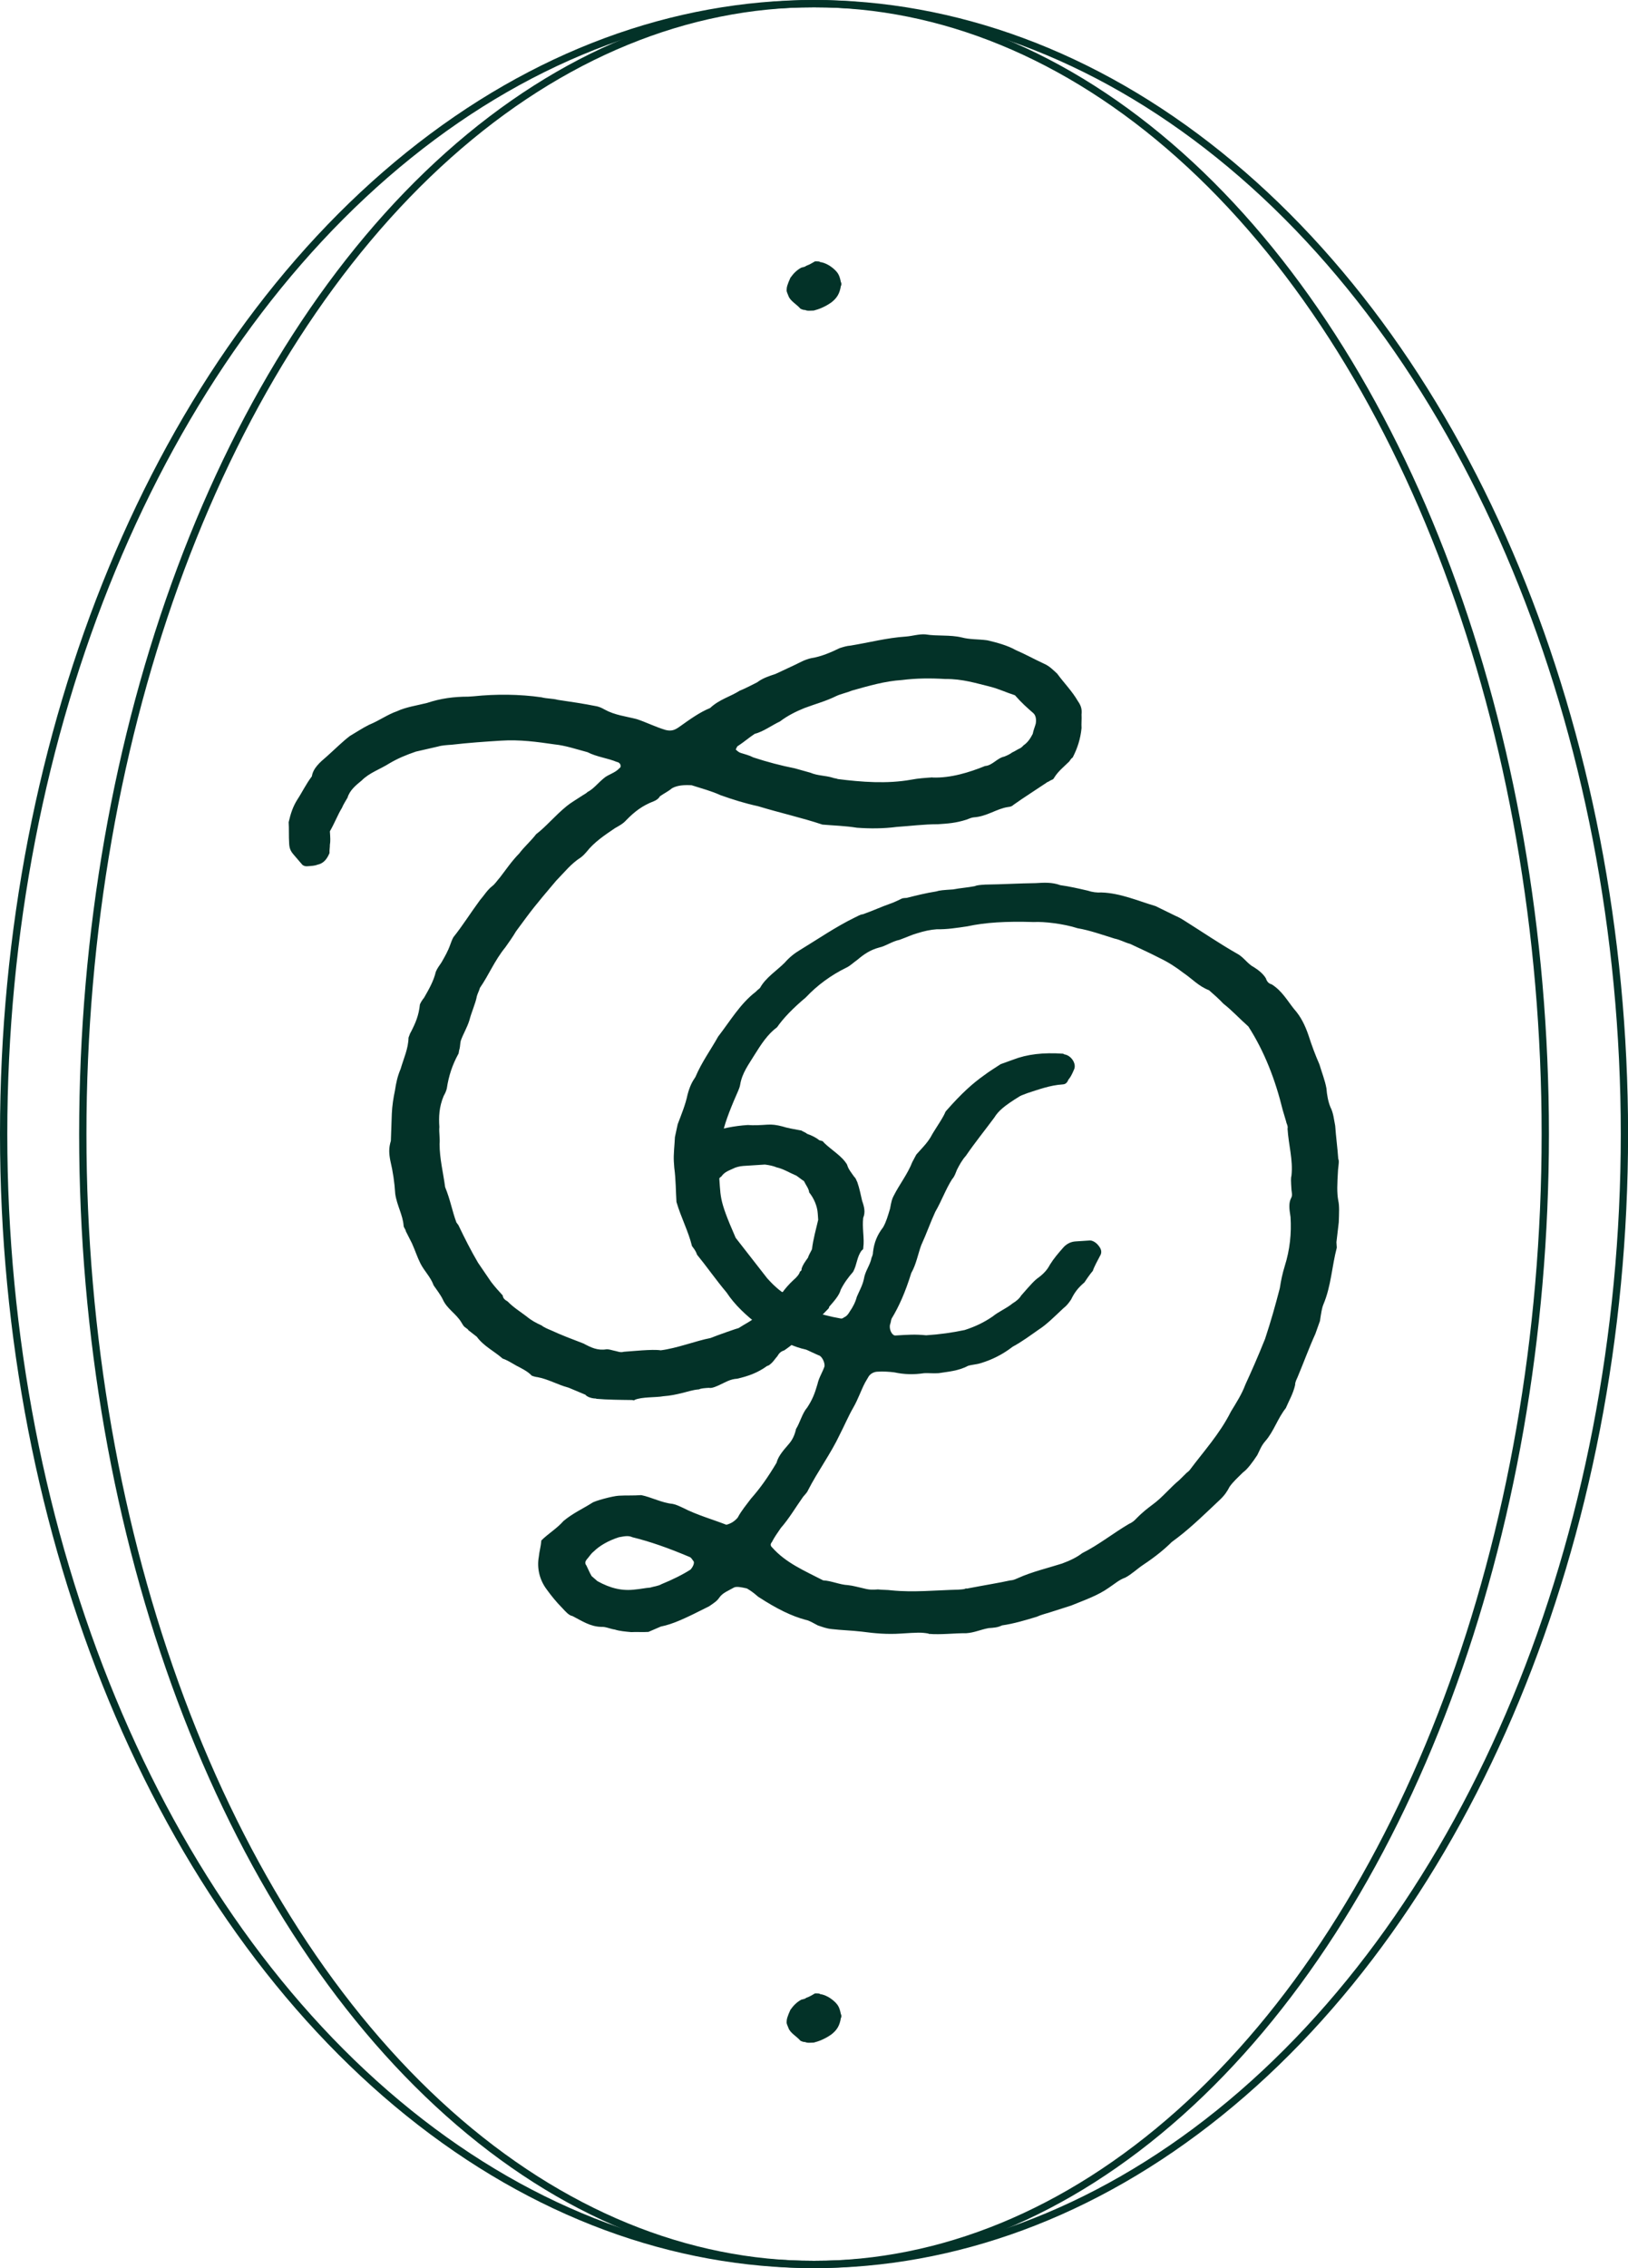 <?xml version="1.0" encoding="UTF-8"?><svg id="Layer_1" xmlns="http://www.w3.org/2000/svg" viewBox="0 0 223.17 310.77"><defs><style>.cls-1{fill:none;stroke:#033228;stroke-miterlimit:10;}.cls-2{fill:#033228;stroke-width:0px;}</style></defs><path class="cls-2" d="m81.76,191.61c-.49.03-1.25-.17-1.52-.52l-2.29-.96c-1.51-.4-2.8-1.18-4.3-1.45-.12,0-.5-.09-.76-.2-.53-.58-1.43-1.02-2.07-1.35-.77-.44-1.29-.78-1.92-.99-1.18-1.04-2.59-1.69-3.54-2.99l-1.17-.91c0-.12-.26-.23-.53-.46-.13-.12-.27-.35-.41-.59-.7-1.19-1.98-1.85-2.56-3.17-.29-.6-.83-1.31-1.24-1.9-.45-1.21-1.24-1.9-1.8-2.98-.43-.84-.74-1.81-1.17-2.77l-.85-1.68c-.02-.25-.28-.48-.3-.73-.1-1.48-.92-2.79-1.15-4.38-.1-1.6-.32-3.07-.67-4.54-.19-.98-.24-1.72.07-2.73l.13-3.72c.05-1.12.23-2.24.42-3.12.17-1.13.36-2.01.79-3.02.4-1.39,1.06-2.79,1.08-4.28.11-.25.21-.63.32-.76.66-1.28,1.09-2.3,1.24-3.79.11-.26.33-.64.56-.9.67-1.16,1.33-2.32,1.62-3.57.21-.51.44-.77.78-1.29.44-.77.89-1.54,1.2-2.43.11-.26.21-.63.43-1.02,1.26-1.57,2.38-3.37,3.63-5.06.58-.66,1.02-1.43,1.73-1.97.35-.27.69-.79,1.04-1.18.8-1.04,1.59-2.21,2.63-3.27.68-.91,1.62-1.72,2.31-2.63,1.41-1.08,2.56-2.52,4.2-3.86.47-.4,1.42-.96,2.25-1.51.24-.14.48-.28.59-.41.84-.43,1.41-1.21,2.23-1.88.58-.53,1.56-.72,2.14-1.38.24-.14.22-.39.08-.63-.13-.12-.26-.23-.39-.22-1.27-.54-2.77-.69-4.05-1.35-1.51-.4-3.03-.92-4.53-1.07-2.37-.34-4.75-.68-7.34-.51-2.22.14-4.44.29-6.77.56-.62.04-1.36.09-1.84.24l-3.05.7c-1.33.46-2.42.9-3.61,1.6-1.31.83-2.76,1.29-3.81,2.35-.82.67-1.65,1.35-1.95,2.36-.22.39-.56.9-.77,1.41-.56.9-.98,2.04-1.65,3.2.06.86.09,1.36,0,1.86.02.25-.08.75-.05,1.12-.32.76-.77,1.41-1.63,1.59-.36.15-.85.18-1.47.22-.25.02-.5-.09-.63-.21l-1.21-1.41c-.4-.47-.55-.83-.59-1.45-.07-1.11-.01-2.1-.07-2.97.29-1.26.6-2.14,1.16-3.05.68-1.03,1.22-2.18,2.02-3.23.17-1.12,1.11-1.93,2.05-2.73,1.05-.93,2.1-1.99,3.16-2.8.95-.56,1.78-1.11,2.62-1.53,1.45-.59,2.51-1.4,3.84-1.86,1.2-.57,2.79-.8,4.13-1.14,1.82-.61,3.66-.86,5.64-.86l.74-.05c3.07-.32,6.29-.29,9.29.14.76.2,1.5.15,2.25.35,1.75.26,3.5.51,5.38.89.38.1.63.21,1.02.43,1.41.78,2.91.93,4.42,1.32,1.26.41,2.55,1.07,3.93,1.48.76.2,1.24.04,1.83-.37,1.54-1.09,2.84-2.04,4.29-2.63,1.28-1.2,2.75-1.54,4.05-2.37.72-.29,1.56-.72,2.4-1.15.71-.54,1.55-.84,2.52-1.15l2.76-1.29c.6-.29,1.32-.71,2.17-.88,1.35-.21,2.67-.79,3.87-1.37.48-.15.97-.31,1.46-.34,2.57-.42,5.01-1.07,7.59-1.24.86-.06,1.83-.37,2.7-.3,1.63.27,3.34.03,4.98.42,1.13.3,2.24.22,3.49.39,1.26.29,2.77.69,3.93,1.35,1.27.54,2.43,1.2,3.84,1.85.76.32,1.3.9,1.82,1.37.95,1.3,2.01,2.34,2.85,3.78.41.59.57,1.08.49,1.82.04.62-.04,1.24,0,1.86-.15,1.5-.56,2.76-1.22,4.04-.24.14-.35.39-.46.53-.82.8-1.52,1.34-2.08,2.24-.11.26-.35.27-.59.41-.12.13-.36.15-.48.28-1.42.96-2.97,1.93-4.51,3.02-.12.13-.35.27-.72.29-1.59.23-2.89,1.3-4.73,1.42-.25.02-.61.16-.97.31-1.46.47-2.57.54-3.92.63-1.98,0-3.82.25-5.67.37-1.84.24-3.7.24-5.44.11-1.63-.26-3.11-.29-4.73-.43-2.78-.93-5.8-1.6-8.83-2.52-1.76-.38-3.4-.89-5.17-1.52-1.15-.54-2.66-.94-3.93-1.35-.99-.06-1.98,0-2.7.42-.47.4-1.07.69-1.66,1.1-.11.26-.46.53-.82.67-1.57.6-2.63,1.41-3.79,2.6-.46.52-1.06.81-1.54,1.09-1.42.96-2.85,1.92-3.87,3.22-.23.26-.46.53-.82.8-1.31.83-2.22,2-3.38,3.19-2.99,3.54-3.1,3.67-5.49,6.92-.45.77-1.01,1.55-1.47,2.2-1.49,1.83-2.23,3.74-3.48,5.55-.1.38-.32.77-.42,1.14-.18,1-.73,2.15-1.02,3.29-.31,1.01-.87,1.91-1.18,2.8-.1.38-.08.75-.17,1.12-.11.26-.08.63-.2.76-.77,1.41-1.29,2.93-1.55,4.68-.1.38-.21.63-.43,1.02-.64,1.53-.68,2.89-.59,4.25-.07.75.1,1.48.03,2.35,0,1.98.5,3.93.76,5.89.74,1.81.96,3.28,1.55,4.85l.27.36c.86,1.8,1.71,3.48,2.69,5.15l1.78,2.61c.54.71,1.07,1.29,1.61,1.88.02.37.29.6.67.82.8.82,1.7,1.37,2.61,2.06.53.46,1.3.9,2.06,1.23.26.23.77.45,1.28.66,1.4.65,2.8,1.18,4.45,1.81,1.03.55,1.92.99,3.15.79.25-.02.62.08,1,.18.5.09.89.31,1.37.16,1.11-.07,3.94-.38,5.06-.2,2.21-.27,4.87-1.31,6.82-1.68,1.09-.44,3.75-1.36,3.87-1.37.83-.55,1.79-.98,2.49-1.65.72-.3,1.43-.84,1.65-1.35.7-.67,1.28-1.2,1.74-1.72.45-.65,1.03-1.3,1.61-1.84.47-.4.81-.8.91-1.17.24-.14.23-.26.22-.39.21-.63.44-.89.89-1.54.1-.38.44-.89.54-1.15.16-1.37.56-2.76.85-4.02l-.06-.86c-.06-.99-.51-2.07-1.18-2.9-.03-.49-.43-.96-.72-1.56-.25-.11-1.04-.8-1.17-.79-.76-.32-1.67-.88-2.55-1.07-.51-.21-1.01-.31-1.63-.39l-2.96.19c-.49.03-1.1.2-1.34.34-.6.29-1.21.45-1.66,1.1-.24.14-.35.39-.71.54-.97.31-2.21.27-2.87-.31-.53-.46-.94-1.18-1.04-2.66-.02-.25.21-.51.33-.64.23-.26.21-.51.33-.64.59-.41,1.18-.94,1.37-1.7.22-.39.47-.4.83-.55,1.69-.61,3.53-.97,5.38-1.09.87.07,1.61.02,2.72-.05.62-.04,1.24.04,2,.24.63.21,1.63.39,2.64.57.13.12.51.22.77.45.63.21,1.27.54,1.67.88.38.1.5.09.64.33,1.06,1.04,2.47,1.82,3.17,3.01.16.61.57,1.08.98,1.67.26.23.28.48.42.72.3.85.49,1.83.66,2.56.3.85.47,1.58.15,2.34-.08.75-.04,1.24,0,1.98.06.86.1,1.48.01,2.1,0,.12.02.25-.22.39-.68.91-.62,1.9-1.17,2.92-.69.79-1.26,1.57-1.7,2.46-.2.76-.89,1.54-1.58,2.33q0,.12-.11.26c-1.98,1.99-3.81,4.21-6.06,5.72-.49.15-.72.42-.94.8-.35.39-.57.78-.92,1.05-.12.13-.35.27-.48.28-1.3.95-2.63,1.41-4.1,1.75-.99.06-1.58.47-2.54.91-.36.15-.96.44-1.34.34-.49.03-1.11.07-1.35.21-.86.06-1.71.36-2.44.53-.73.17-1.46.34-2.45.41-.98.19-2.97.07-3.93.5-.11.13-.25.02-.37.02-1.61-.02-3.34-.03-4.96-.17Zm46.08-85.08c2.48.09,5.03-.7,7.2-1.58.99-.06,1.66-1.1,2.64-1.29.36-.15.72-.3,1.08-.57.36-.15.72-.42,1.08-.57.24-.14.35-.27.47-.4.59-.41.93-.93,1.26-1.57.09-.5.31-1.01.41-1.39.09-.5.05-1.12-.34-1.46-.79-.69-1.58-1.38-2.51-2.44-1.26-.41-2.16-.85-3.29-1.15-2.01-.49-3.91-1.11-6.26-1.08-1.99-.12-3.97-.11-5.93.14-2.34.15-4.53.79-6.84,1.44-.72.3-1.58.47-2.18.76-1.44.71-2.78,1.05-4.35,1.64-1.09.44-2.29,1.02-3.35,1.83-1.2.57-2.26,1.39-3.48,1.71-.83.55-1.42,1.08-2.25,1.63-.12,0-.23.26-.34.52.26.23.39.35.65.45.63.21,1.13.3,1.77.63,1.9.62,3.79,1.12,5.67,1.49l2.14.6c1.02.43,2,.37,3.01.67.25.11.5.09.76.2,3.24.41,6.73.68,10.03.09.98-.19,1.96-.25,2.95-.32Z"/><path class="cls-2" d="m127.29,223.82c-1-.18-1.5-.15-3.84,0-1.85.12-3.47-.02-5.34-.27-1.37-.16-2.74-.19-4.11-.35-.75-.08-1.26-.29-1.89-.5-.64-.33-1.16-.67-1.66-.76-1.89-.5-3.93-1.48-6.52-3.17-.79-.69-1.17-.91-1.56-1.14-.88-.19-1.38-.28-1.74-.13-.72.42-1.56.72-2.01,1.37-.34.52-.82.8-1.41,1.21-3.36,1.7-4.92,2.43-6.63,2.78l-1.69.73c-.86.06-1.61-.02-2.35.03-.75-.07-1.62-.14-2.25-.35-.62-.08-1.26-.41-1.88-.37-1.49-.03-2.65-.82-3.93-1.48-.5-.09-.9-.56-1.44-1.14-.8-.81-1.47-1.64-2.15-2.58-.95-1.3-1.3-2.89-1.03-4.39.07-.75.28-1.38.35-2.25.93-.93,2.12-1.62,3.04-2.67,1.29-1.07,2.62-1.66,3.92-2.48.35-.27,2.79-.93,3.65-.98.99-.06,1.98,0,3.09-.08,1.38.28,2.79,1.05,4.29,1.2.5.09.89.31,1.4.53,1.92.99,4.07,1.59,5.97,2.33.61-.16,1.09-.44,1.55-.97.55-1.03,1.24-1.81,1.81-2.59,1.27-1.44,2.29-2.87,3.52-4.93.2-.76.65-1.4,1.69-2.58.46-.53.79-1.17.98-2.05.56-.9.85-2.16,1.54-2.95.67-1.03,1-1.8,1.4-3.19.19-.88.64-1.53.96-2.42.09-.5-.34-1.46-.84-1.55l-1.66-.76c-1.76-.38-3.17-1.15-4.71-1.92l-.79-.69c-.26-.23-.52-.34-.91-.68-1.82-1.37-3.41-2.87-4.5-4.53-1.48-1.76-2.71-3.54-4.05-5.18-.16-.49-.43-.84-.7-1.19-.51-2.07-1.49-3.87-2.13-6.05-.09-1.36-.08-3.09-.3-4.68l-.06-.86c-.06-.99.1-2.24.15-3.35l.38-1.76c.53-1.4,1.06-2.67,1.35-4.05.3-1.13.63-1.77,1.08-2.42.86-2.04,2.11-3.73,3.11-5.53,1.71-2.22,3.05-4.53,5.17-6.15.23-.26.47-.4.58-.53.77-1.41,2.32-2.38,3.37-3.44.69-.79,1.4-1.33,2.11-1.75,2.5-1.52,4.87-3.16,7.51-4.45.36-.15.72-.42,1.09-.44,1.33-.46,2.53-1.03,3.86-1.49.49-.16.96-.43,1.32-.58.24-.14.36-.15.85-.18,1.34-.34,2.68-.67,4.03-.88.48-.16.98-.19,2.33-.28.98-.19,1.96-.25,2.94-.44.36-.15.73-.17,1.47-.22,2.35-.03,4.57-.17,6.92-.2,1.11-.07,2.22-.14,3.36.28,1.25.17,2.51.46,3.76.75.63.21,1.26.29,1.87.25,2.6.08,5.03,1.16,7.43,1.87l2.68,1.31c.51.21.89.44,1.41.77,2.32,1.46,4.65,3.04,6.97,4.37.89.44,1.31,1.15,2.09,1.72,1.16.67,1.69,1.25,1.97,1.73.16.49.42.72.8.82,1.42.9,2.12,2.21,3.07,3.39.94,1.05,1.51,2.25,1.97,3.59.47,1.46.92,2.66,1.5,3.99.32,1.09.76,2.18.96,3.28.06.86.24,1.84.54,2.56.43.84.48,1.7.66,2.56.1,1.48.32,3.07.42,4.55.14.24.05.74-.03,1.49-.12,1.99-.17,3.11.03,4.21.17.73.11,1.73.07,2.97l-.32,2.74c.02.25.03.49.05.74-.69,2.64-.77,5.25-1.84,7.79-.21.51-.3,1.13-.47,2.26l-.63,1.77c-.87,1.91-1.6,3.94-2.46,5.98-.11.25-.33.64-.31,1.01-.29,1.26-.85,2.16-1.28,3.18-1.14,1.44-1.65,3.2-2.8,4.51-.58.66-.78,1.29-1.11,1.93-.68,1.03-1.36,1.94-1.95,2.36-.81.8-1.4,1.33-1.85,1.98-.33.64-.67,1.16-1.37,1.82-2.68,2.53-4.31,4.12-6.56,5.75-.93.93-2.22,2-3.88,3.1-.83.55-1.65,1.34-2.48,1.77-.85.3-1.43.84-2.26,1.39-1.54,1.09-3.36,1.7-5.16,2.44l-2.91.93c-.48.16-1.22.33-1.82.61-1.58.48-3.16.95-4.75,1.18-.6.29-1.09.32-1.83.37-1.1.2-1.94.62-3.05.7-1.73-.01-3.45.23-5.19.09Zm-38.17-6.3c.49-.16,1.1-.2,1.58-.48,1.45-.59,2.89-1.3,3.96-1.99.35-.39.56-.9.42-1.14-.13-.12-.28-.48-.53-.58-3.06-1.29-5.46-2.12-7.85-2.71-.51-.22-.88-.19-1.86,0-1.46.47-2.65,1.16-3.46,1.96-.35.27-.58.66-.81.92-.35.39-.45.65-.18,1,.29.6.43.96.71,1.44l.79.69c1.8,1,3.43,1.39,5.27,1.14.49-.03,1.35-.21,1.96-.25Zm43.34.15c2.93-.56,4.41-.78,5.99-1.13.49-.03.73-.17,1.09-.32,1.92-.87,4.12-1.38,6.06-2,1.21-.45,2.05-.88,2.75-1.42,2.28-1.14,4.28-2.76,6.42-4.01.36-.15.72-.42.95-.68,1.04-1.06,1.64-1.47,2.34-2.01,1.3-.95,2.33-2.26,3.62-3.33l.81-.8c.23-.26.35-.27.58-.53,1.94-2.6,4.13-4.97,5.67-8.04.78-1.29,1.46-2.32,1.99-3.72.76-1.66,1.62-3.57,2.69-6.24.83-2.53,1.33-4.3,2.02-6.94.17-1.12.36-2,.67-3.01.72-2.28.94-4.52.8-6.74-.2-1.22-.25-1.96.08-2.6.22-.39.08-.75.05-1.12-.08-1.23-.1-1.6,0-1.98.23-2.12-.4-4.18-.54-6.4.1-.38-.17-.73-.19-.98l-.47-1.58c-1.01-4.14-2.5-8.01-4.71-11.45-1.18-1.04-2.25-2.21-3.42-3.12-.66-.7-1.32-1.28-1.98-1.85-1.4-.53-2.33-1.58-3.5-2.37-1.04-.8-2.08-1.47-3.23-2.02-1.28-.66-2.69-1.31-4.09-1.96-.76-.2-1.27-.54-2.15-.73-1.64-.51-3.42-1.14-5.04-1.41-1.9-.62-4.64-.93-6-.85-3.85-.12-6.68.06-9.12.59-1.47.22-2.82.43-4.18.4-.86.06-1.72.24-2.69.55-.61.16-1.21.45-2.42.9-.98.19-1.92.87-2.78,1.05-1.22.33-2.05.88-2.99,1.68-.59.41-.94.8-1.54,1.09-2.04,1-3.93,2.36-5.55,4.08-1.76,1.48-3.04,2.8-3.94,4.09-1.3.95-2.2,2.37-3.09,3.79-.78,1.29-1.7,2.46-1.96,4.09-.09.5-.31.89-.85,2.16-.96,2.29-1.59,4.07-1.73,5.68-.43,1.02-.5,1.89-.37,3.86.37,3.81-.14,3.6,2.34,9.26l4.32,5.54c.53.58,1.07,1.17,1.98,1.85.38.1.77.45,1.17.91,1.7,1.37,3.86,2.22,6.99,2.76q.25-.02.36-.15c.36-.15.59-.41.81-.8.45-.65.78-1.29.98-2.04.32-.76.77-1.53.96-2.41.17-1.13.87-1.91,1.05-2.92.11-.25.21-.51.2-.76.16-1.37.59-2.39,1.39-3.43.44-.77.64-1.53.95-2.54.18-1,.28-1.38.5-1.77.77-1.54,1.91-2.97,2.55-4.62l.55-1.03c.69-.79,1.39-1.45,1.95-2.36.55-1.03,1.24-1.94,1.79-2.96.22-.39.21-.51.33-.64,2.19-2.5,3.71-3.83,5.25-4.92.71-.54,1.42-.96,2.25-1.51l1.69-.61c1.93-.75,4.14-1.01,6.88-.82,0,0,.13.11.25.11.88.19,1.57,1.26,1.25,2.02-.32.76-.54,1.15-.78,1.41-.21.51-.45.65-.82.67-1.72.11-3.3.71-4.75,1.17-.36.15-.85.3-1.09.44-2.26,1.39-2.96,2.05-3.52,2.95-1.25,1.69-2.63,3.39-3.87,5.2-.58.66-.91,1.3-1.24,1.94-.21.51-.31.89-.66,1.28-.9,1.42-1.42,2.94-2.31,4.48-.65,1.4-1.17,2.92-1.93,4.58-.42,1.14-.69,2.64-1.36,3.8-.82,2.65-1.68,4.57-2.69,6.24-.11.25-.09.5-.2.76-.21.63.23,1.59.72,1.56,1.73-.11,2.71-.18,4.21-.03,1.85-.12,3.57-.36,5.28-.72,1.45-.47,2.65-1.04,3.84-1.86.82-.67,1.91-1.11,2.73-1.79.48-.28.95-.68,1.17-1.07,1.38-1.58,1.84-2.1,2.44-2.51.71-.54,1.17-1.07,1.5-1.71.56-.9,1.14-1.56,1.83-2.35.46-.53,1.06-.81,1.68-.85l1.97-.13c.37-.02.89.31,1.16.67.4.47.56.95.22,1.47-.33.64-.77,1.41-.98,2.04-.12.13-.46.53-1.14,1.56-.94.8-1.39,1.45-1.83,2.35-.34.52-.68.91-1.04,1.18-1.28,1.2-2.33,2.26-3.4,2.94-1.18.82-2.25,1.63-3.56,2.34-1.41,1.08-2.85,1.8-4.43,2.27-.48.16-1.22.2-1.71.36-1.32.71-2.79.8-4.02,1-.74.05-1.36-.03-1.98,0-1.47.22-2.71.18-4.09-.11-.62-.08-1.5-.15-2.36-.09-.49.03-.97.31-1.19.7l-.45.77c-.55,1.03-.96,2.29-1.63,3.45-.67,1.16-1.2,2.43-1.86,3.71-1.2,2.56-3.02,5.03-4.33,7.59-.11.26-.22.39-.68.91-1.02,1.43-1.91,2.97-3.06,4.28-.45.65-.91,1.3-1.23,1.94-.23.26-.21.51.05.74,1.87,2.11,4.42,3.18,6.98,4.5,1.12.05,2.27.6,3.39.65.75.08,1.38.28,2.26.47.76.2,1.25.16,1.87.12.62.08,1.24.04,1.87.13,2.99.3,6.06-.02,9.15-.1.74-.05.86-.06,1.1-.2Z"/><ellipse class="cls-1" cx="111.59" cy="155.38" rx="100.24" ry="154.88"/><ellipse class="cls-1" cx="111.59" cy="155.38" rx="111.09" ry="154.88"/><path class="cls-2" d="m110.34,42.47c-.09,0-.26,0-.61-.17-.52-.61-1.38-1.04-1.64-1.73-.17-.43-.26-.61-.26-.78,0-.43.09-.78.52-1.73.43-.61.87-1.04,1.47-1.38.26-.09.52-.09.69-.26.52-.17.87-.43,1.21-.61.52,0,.61,0,.69.09.69.09,1.47.52,2.08,1.12.43.43.61.78.78,1.64.09.09.09.43,0,.52-.17,1.04-.52,1.64-1.3,2.25-.86.61-1.73.95-2.42,1.12-.43,0-.86.09-1.21-.09Z"/><path class="cls-2" d="m110.34,279.78c-.09,0-.26,0-.61-.17-.52-.61-1.38-1.04-1.64-1.73-.17-.43-.26-.61-.26-.78,0-.43.09-.78.52-1.73.43-.61.87-1.04,1.47-1.38.26-.09.52-.09.69-.26.52-.17.87-.43,1.21-.61.52,0,.61,0,.69.09.69.09,1.47.52,2.08,1.12.43.43.61.78.78,1.64.09.09.09.43,0,.52-.17,1.04-.52,1.64-1.3,2.25-.86.61-1.73.95-2.42,1.12-.43,0-.86.09-1.21-.09Z"/></svg>